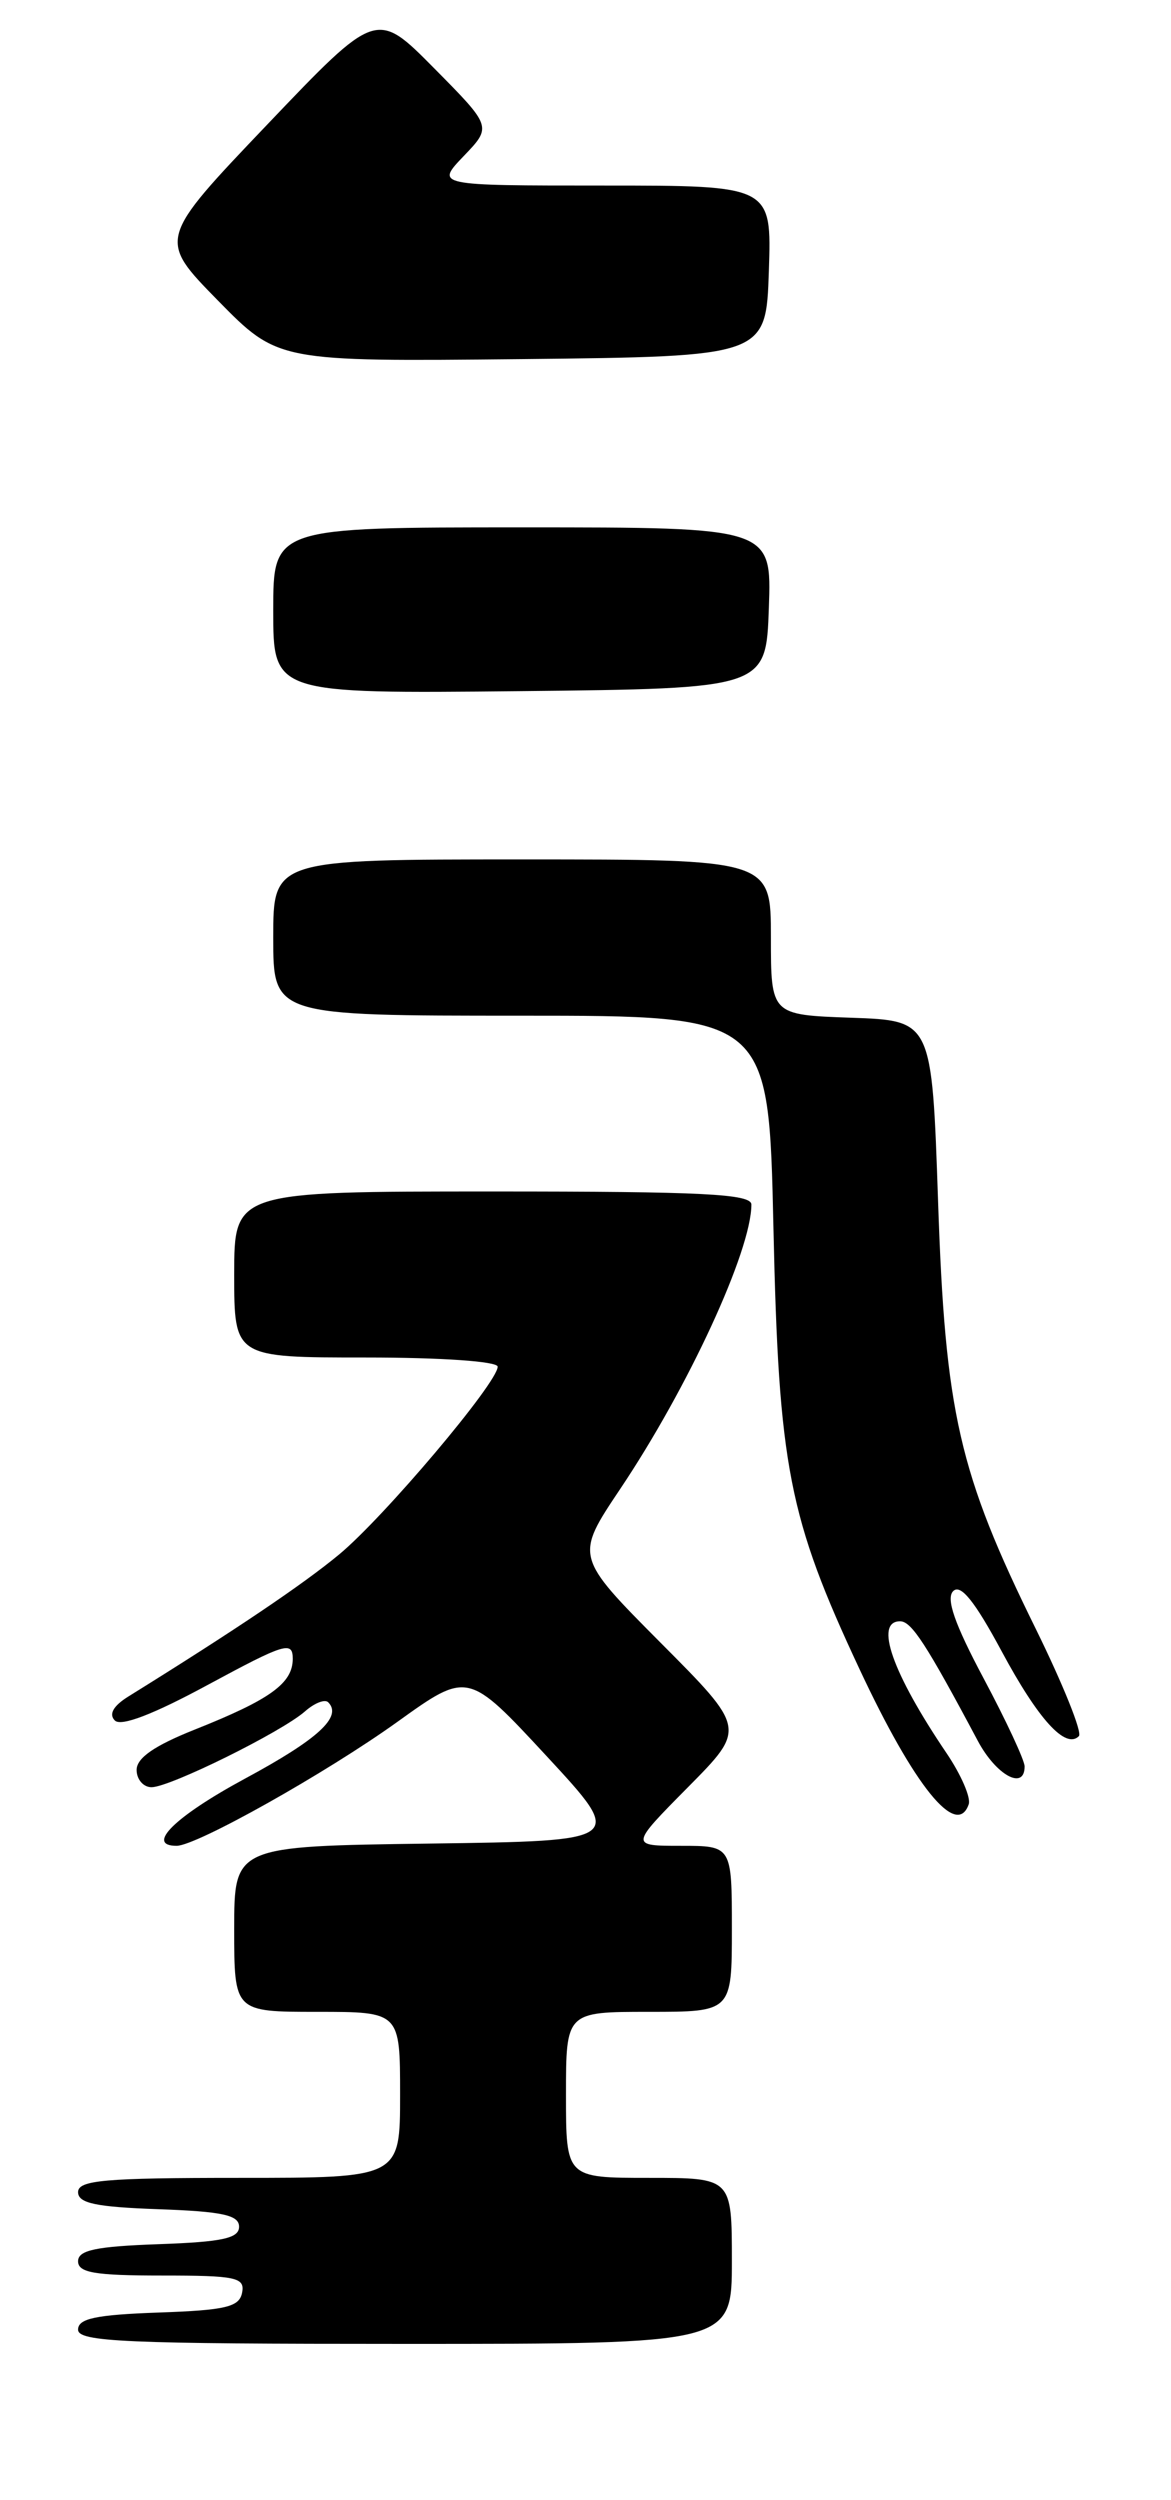 <?xml version="1.0" encoding="UTF-8" standalone="no"?>
<!DOCTYPE svg PUBLIC "-//W3C//DTD SVG 1.1//EN" "http://www.w3.org/Graphics/SVG/1.1/DTD/svg11.dtd" >
<svg xmlns="http://www.w3.org/2000/svg" xmlns:xlink="http://www.w3.org/1999/xlink" version="1.1" viewBox="0 0 120 256">
 <g >
 <path fill="currentColor"
d=" M 75.00 231.50 C 75.00 223.00 75.00 223.00 66.50 223.00 C 58.00 223.00 58.00 223.00 58.00 214.50 C 58.00 206.00 58.00 206.00 66.50 206.00 C 75.00 206.00 75.00 206.00 75.00 197.50 C 75.00 189.00 75.00 189.00 69.78 189.00 C 64.56 189.00 64.56 189.00 70.51 182.99 C 76.45 176.99 76.45 176.99 67.68 168.19 C 58.92 159.38 58.92 159.38 63.55 152.47 C 70.53 142.07 77.00 128.06 77.00 123.34 C 77.00 122.25 72.02 122.00 50.50 122.00 C 24.00 122.00 24.00 122.00 24.00 130.50 C 24.00 139.00 24.00 139.00 37.50 139.00 C 45.27 139.00 51.00 139.40 51.00 139.94 C 51.00 141.58 39.36 155.35 34.75 159.17 C 30.99 162.28 24.09 166.92 13.14 173.72 C 11.60 174.68 11.13 175.53 11.77 176.17 C 12.41 176.81 15.74 175.53 21.37 172.48 C 29.19 168.26 30.00 168.01 30.00 169.85 C 30.00 172.36 27.70 174.02 19.98 177.09 C 15.83 178.74 14.00 180.00 14.00 181.23 C 14.00 182.20 14.69 183.00 15.53 183.00 C 17.41 183.00 28.85 177.35 31.26 175.23 C 32.22 174.38 33.29 173.96 33.63 174.30 C 35.11 175.78 32.61 178.08 25.07 182.14 C 17.93 186.00 14.88 189.00 18.10 189.00 C 20.14 189.00 33.41 181.55 40.72 176.31 C 47.95 171.12 47.95 171.12 56.01 179.81 C 64.06 188.50 64.06 188.50 44.03 188.77 C 24.00 189.04 24.00 189.04 24.00 197.52 C 24.00 206.00 24.00 206.00 32.50 206.00 C 41.00 206.00 41.00 206.00 41.00 214.50 C 41.00 223.00 41.00 223.00 24.50 223.00 C 10.70 223.00 8.00 223.24 8.00 224.46 C 8.00 225.60 9.82 225.98 16.25 226.21 C 22.79 226.44 24.50 226.81 24.50 228.00 C 24.50 229.19 22.79 229.56 16.25 229.79 C 9.82 230.02 8.00 230.40 8.00 231.54 C 8.00 232.71 9.72 233.00 16.57 233.00 C 24.20 233.00 25.11 233.19 24.81 234.75 C 24.53 236.22 23.15 236.55 16.24 236.79 C 9.82 237.02 8.00 237.40 8.00 238.54 C 8.00 239.79 12.80 240.00 41.50 240.00 C 75.00 240.00 75.00 240.00 75.00 231.50 Z  M 99.27 184.75 C 99.51 184.06 98.48 181.70 96.99 179.50 C 91.43 171.29 89.57 165.99 92.25 166.01 C 93.41 166.02 94.92 168.34 100.20 178.25 C 102.08 181.78 105.00 183.37 105.00 180.87 C 105.00 180.25 103.11 176.19 100.80 171.86 C 97.82 166.27 96.92 163.68 97.68 162.92 C 98.44 162.16 99.88 163.94 102.64 169.07 C 106.40 176.07 109.20 179.14 110.56 177.77 C 110.93 177.41 108.94 172.47 106.15 166.80 C 98.26 150.80 96.86 144.68 96.13 123.00 C 95.50 104.50 95.50 104.50 87.25 104.21 C 79.00 103.92 79.00 103.92 79.00 95.96 C 79.00 88.00 79.00 88.00 53.50 88.00 C 28.00 88.00 28.00 88.00 28.00 96.00 C 28.00 104.00 28.00 104.00 53.39 104.00 C 78.78 104.00 78.78 104.00 79.26 125.75 C 79.80 150.22 80.81 155.38 88.09 170.93 C 93.70 182.91 98.04 188.28 99.27 184.75 Z  M 78.79 62.25 C 79.08 54.00 79.08 54.00 53.54 54.00 C 28.00 54.00 28.00 54.00 28.00 62.52 C 28.00 71.03 28.00 71.03 53.25 70.77 C 78.50 70.50 78.50 70.50 78.79 62.25 Z  M 78.79 27.75 C 79.08 19.00 79.08 19.00 61.85 19.00 C 44.63 19.00 44.63 19.00 47.52 15.98 C 50.41 12.97 50.41 12.97 44.49 6.99 C 38.58 1.02 38.58 1.02 27.38 12.76 C 16.18 24.50 16.18 24.50 22.33 30.77 C 28.48 37.03 28.48 37.03 53.49 36.77 C 78.50 36.50 78.50 36.50 78.79 27.75 Z "/>
</g>
</svg>
